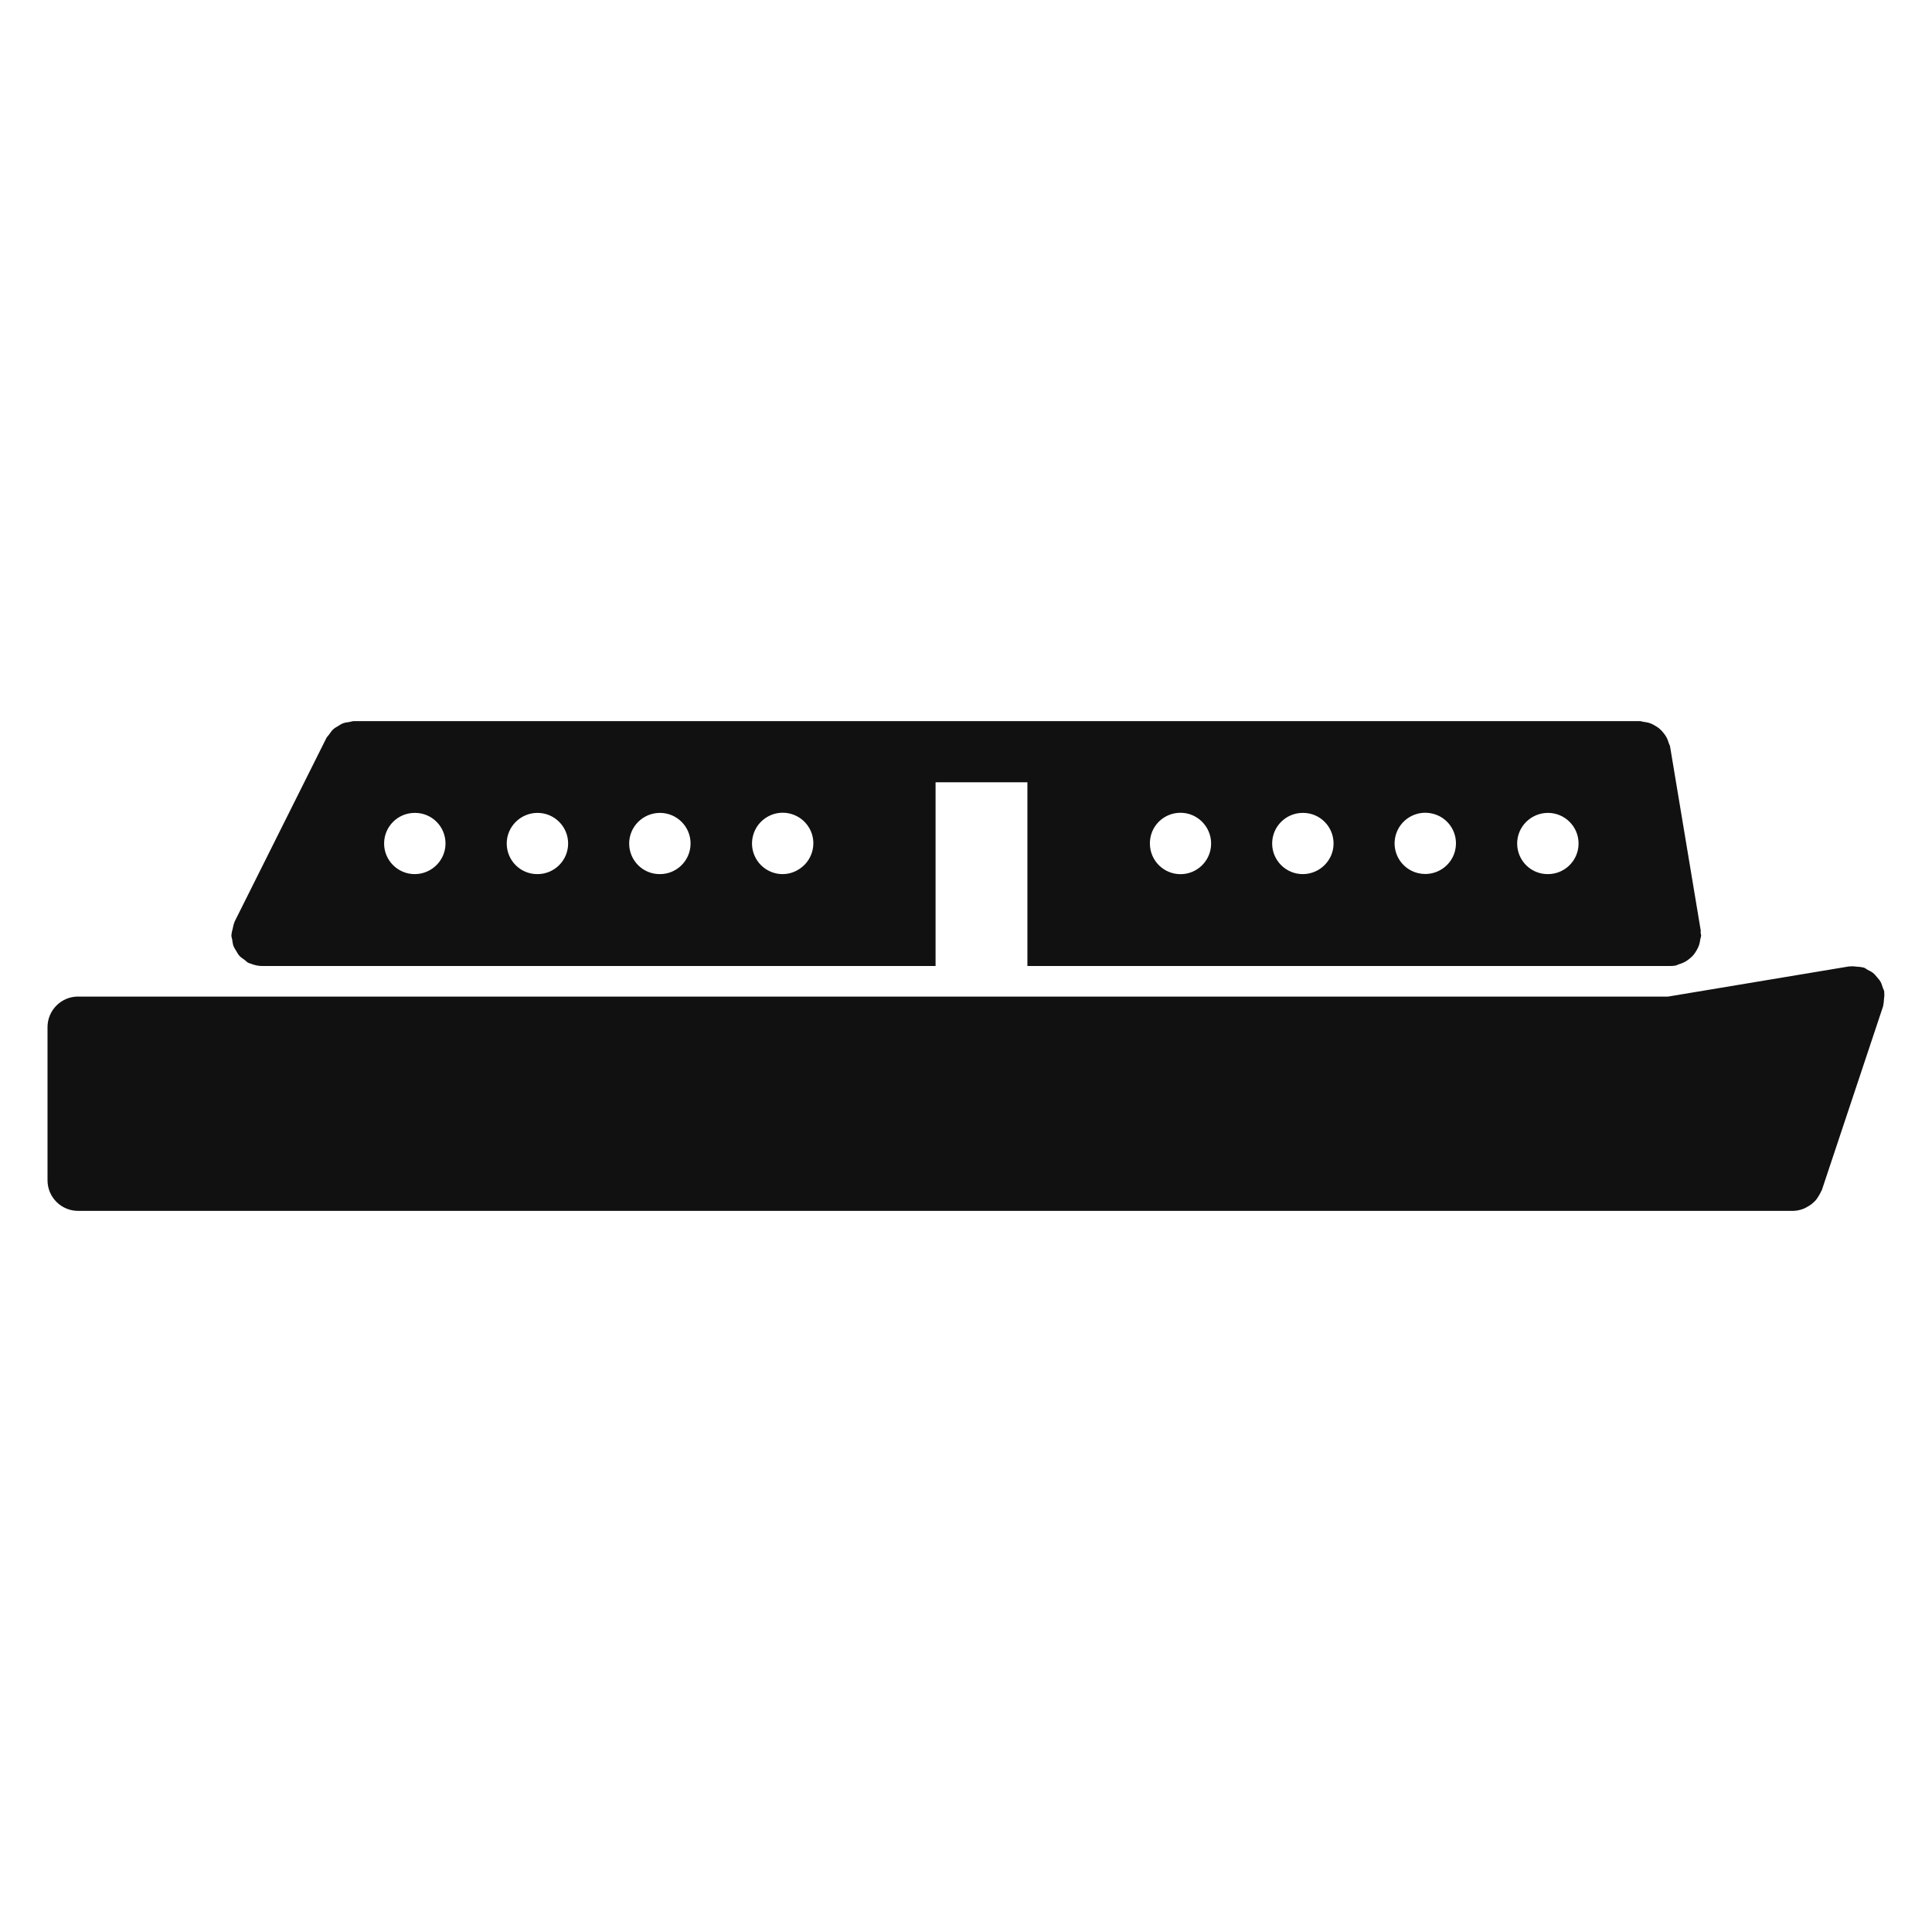 <!-- Generated by IcoMoon.io -->
<svg version="1.1" xmlns="http://www.w3.org/2000/svg" width="32" height="32" viewBox="0 0 32 32">
<path fill="#111" d="M1.295 16.507h26.33l3.001-0.5c0.007-0.002 0.013 0.002 0.020 0 0.035-0.005 0.070 0 0.107 0.004 0.032 0.003 0.064 0.003 0.095 0.012 0.007 0.002 0.015 0 0.022 0.003 0.024 0.008 0.041 0.025 0.063 0.037 0.031 0.015 0.061 0.029 0.089 0.051s0.046 0.046 0.068 0.072c0.020 0.024 0.041 0.046 0.057 0.074 0.018 0.031 0.027 0.065 0.038 0.1 0.007 0.022 0.021 0.041 0.024 0.064 0.002 0.008-0.002 0.014-0 0.021 0.004 0.034-0 0.068-0.004 0.102s-0.003 0.067-0.012 0.098c-0.002 0.008-0 0.015-0.003 0.022l-1.014 3.043c-0.003 0.008-0.008 0.013-0.011 0.020-0.007 0.019-0.018 0.035-0.027 0.053-0.020 0.037-0.042 0.071-0.068 0.101-0.014 0.015-0.028 0.029-0.044 0.042-0.031 0.028-0.065 0.050-0.102 0.069-0.017 0.009-0.032 0.018-0.050 0.025-0.057 0.022-0.117 0.036-0.179 0.036h-28.401c-0.28 0-0.507-0.227-0.507-0.507v-2.536c0-0.28 0.227-0.507 0.507-0.507z"></path>
<path fill="#111" d="M25.639 13.464c-0.28 0-0.51 0.227-0.51 0.507s0.225 0.507 0.505 0.507h0.005c0.28 0 0.507-0.227 0.507-0.507s-0.227-0.507-0.507-0.507zM23.734 13.479l-0.005-0.002c-0.271-0.068-0.547 0.097-0.615 0.369s0.097 0.547 0.369 0.615c0.041 0.010 0.083 0.015 0.124 0.015 0.228 0 0.436-0.154 0.493-0.384 0.068-0.271-0.095-0.546-0.366-0.614zM21.583 13.464h-0.005c-0.28 0-0.507 0.227-0.507 0.507s0.227 0.507 0.507 0.507c0.28 0 0.51-0.227 0.51-0.507s-0.225-0.507-0.505-0.507zM19.553 13.462c-0.28 0-0.507 0.224-0.507 0.505v0.005c0 0.28 0.227 0.507 0.507 0.507s0.507-0.227 0.507-0.507c0-0.28-0.227-0.51-0.507-0.51zM13.408 13.722c-0.136-0.244-0.445-0.333-0.69-0.197s-0.335 0.446-0.199 0.691c0.093 0.167 0.265 0.262 0.443 0.262 0.083 0 0.167-0.021 0.244-0.064l0.005-0.003c0.244-0.136 0.333-0.445 0.197-0.69zM10.931 13.464c-0.28 0-0.51 0.227-0.51 0.507s0.225 0.507 0.505 0.507h0.005c0.28 0 0.507-0.227 0.507-0.507s-0.227-0.507-0.507-0.507zM8.903 13.464c-0.28 0-0.51 0.227-0.51 0.507s0.225 0.507 0.505 0.507h0.005c0.28 0 0.507-0.227 0.507-0.507s-0.227-0.507-0.507-0.507zM6.874 13.464h-0.005c-0.28 0-0.507 0.227-0.507 0.507s0.227 0.507 0.507 0.507c0.28 0 0.51-0.227 0.51-0.507s-0.224-0.507-0.505-0.507zM28.163 15.551c-0.004 0.034-0.010 0.066-0.020 0.099-0.010 0.031-0.024 0.059-0.040 0.087s-0.032 0.054-0.053 0.079c-0.021 0.025-0.045 0.046-0.070 0.066s-0.050 0.038-0.079 0.053c-0.030 0.016-0.061 0.027-0.095 0.037-0.019 0.006-0.035 0.018-0.055 0.021-0.028 0.005-0.056 0.007-0.083 0.007h-10.651v-3.043h-1.521v3.043h-11.158c-0.060 0-0.12-0.014-0.178-0.036-0.010-0.004-0.019-0.006-0.029-0.010-0.006-0.003-0.013-0.004-0.019-0.007-0.023-0.012-0.038-0.031-0.058-0.046-0.030-0.021-0.060-0.040-0.085-0.066-0.023-0.024-0.038-0.052-0.054-0.080s-0.035-0.053-0.047-0.084c-0.013-0.034-0.016-0.070-0.022-0.108-0.004-0.024-0.014-0.046-0.014-0.070 0-0.006 0.003-0.010 0.003-0.015 0.001-0.033 0.012-0.066 0.020-0.099s0.012-0.067 0.026-0.097c0.003-0.005 0.002-0.011 0.004-0.015l1.521-3.043c0.012-0.023 0.031-0.038 0.045-0.058 0.021-0.030 0.040-0.060 0.067-0.085 0.024-0.023 0.052-0.038 0.080-0.054s0.053-0.036 0.084-0.047c0.035-0.013 0.071-0.016 0.108-0.022 0.024-0.004 0.046-0.014 0.071-0.014h21.301c0.021 0 0.040 0.010 0.060 0.012 0.033 0.004 0.065 0.009 0.097 0.019s0.060 0.024 0.088 0.041c0.028 0.016 0.054 0.032 0.079 0.053s0.045 0.044 0.065 0.069c0.020 0.025 0.039 0.050 0.054 0.079 0.016 0.030 0.026 0.061 0.036 0.094 0.006 0.019 0.018 0.035 0.021 0.055l0.507 3.043c0.003 0.015-0.003 0.028-0.001 0.042s0.008 0.027 0.008 0.042c0 0.021-0.009 0.038-0.012 0.058z"></path>
</svg>
